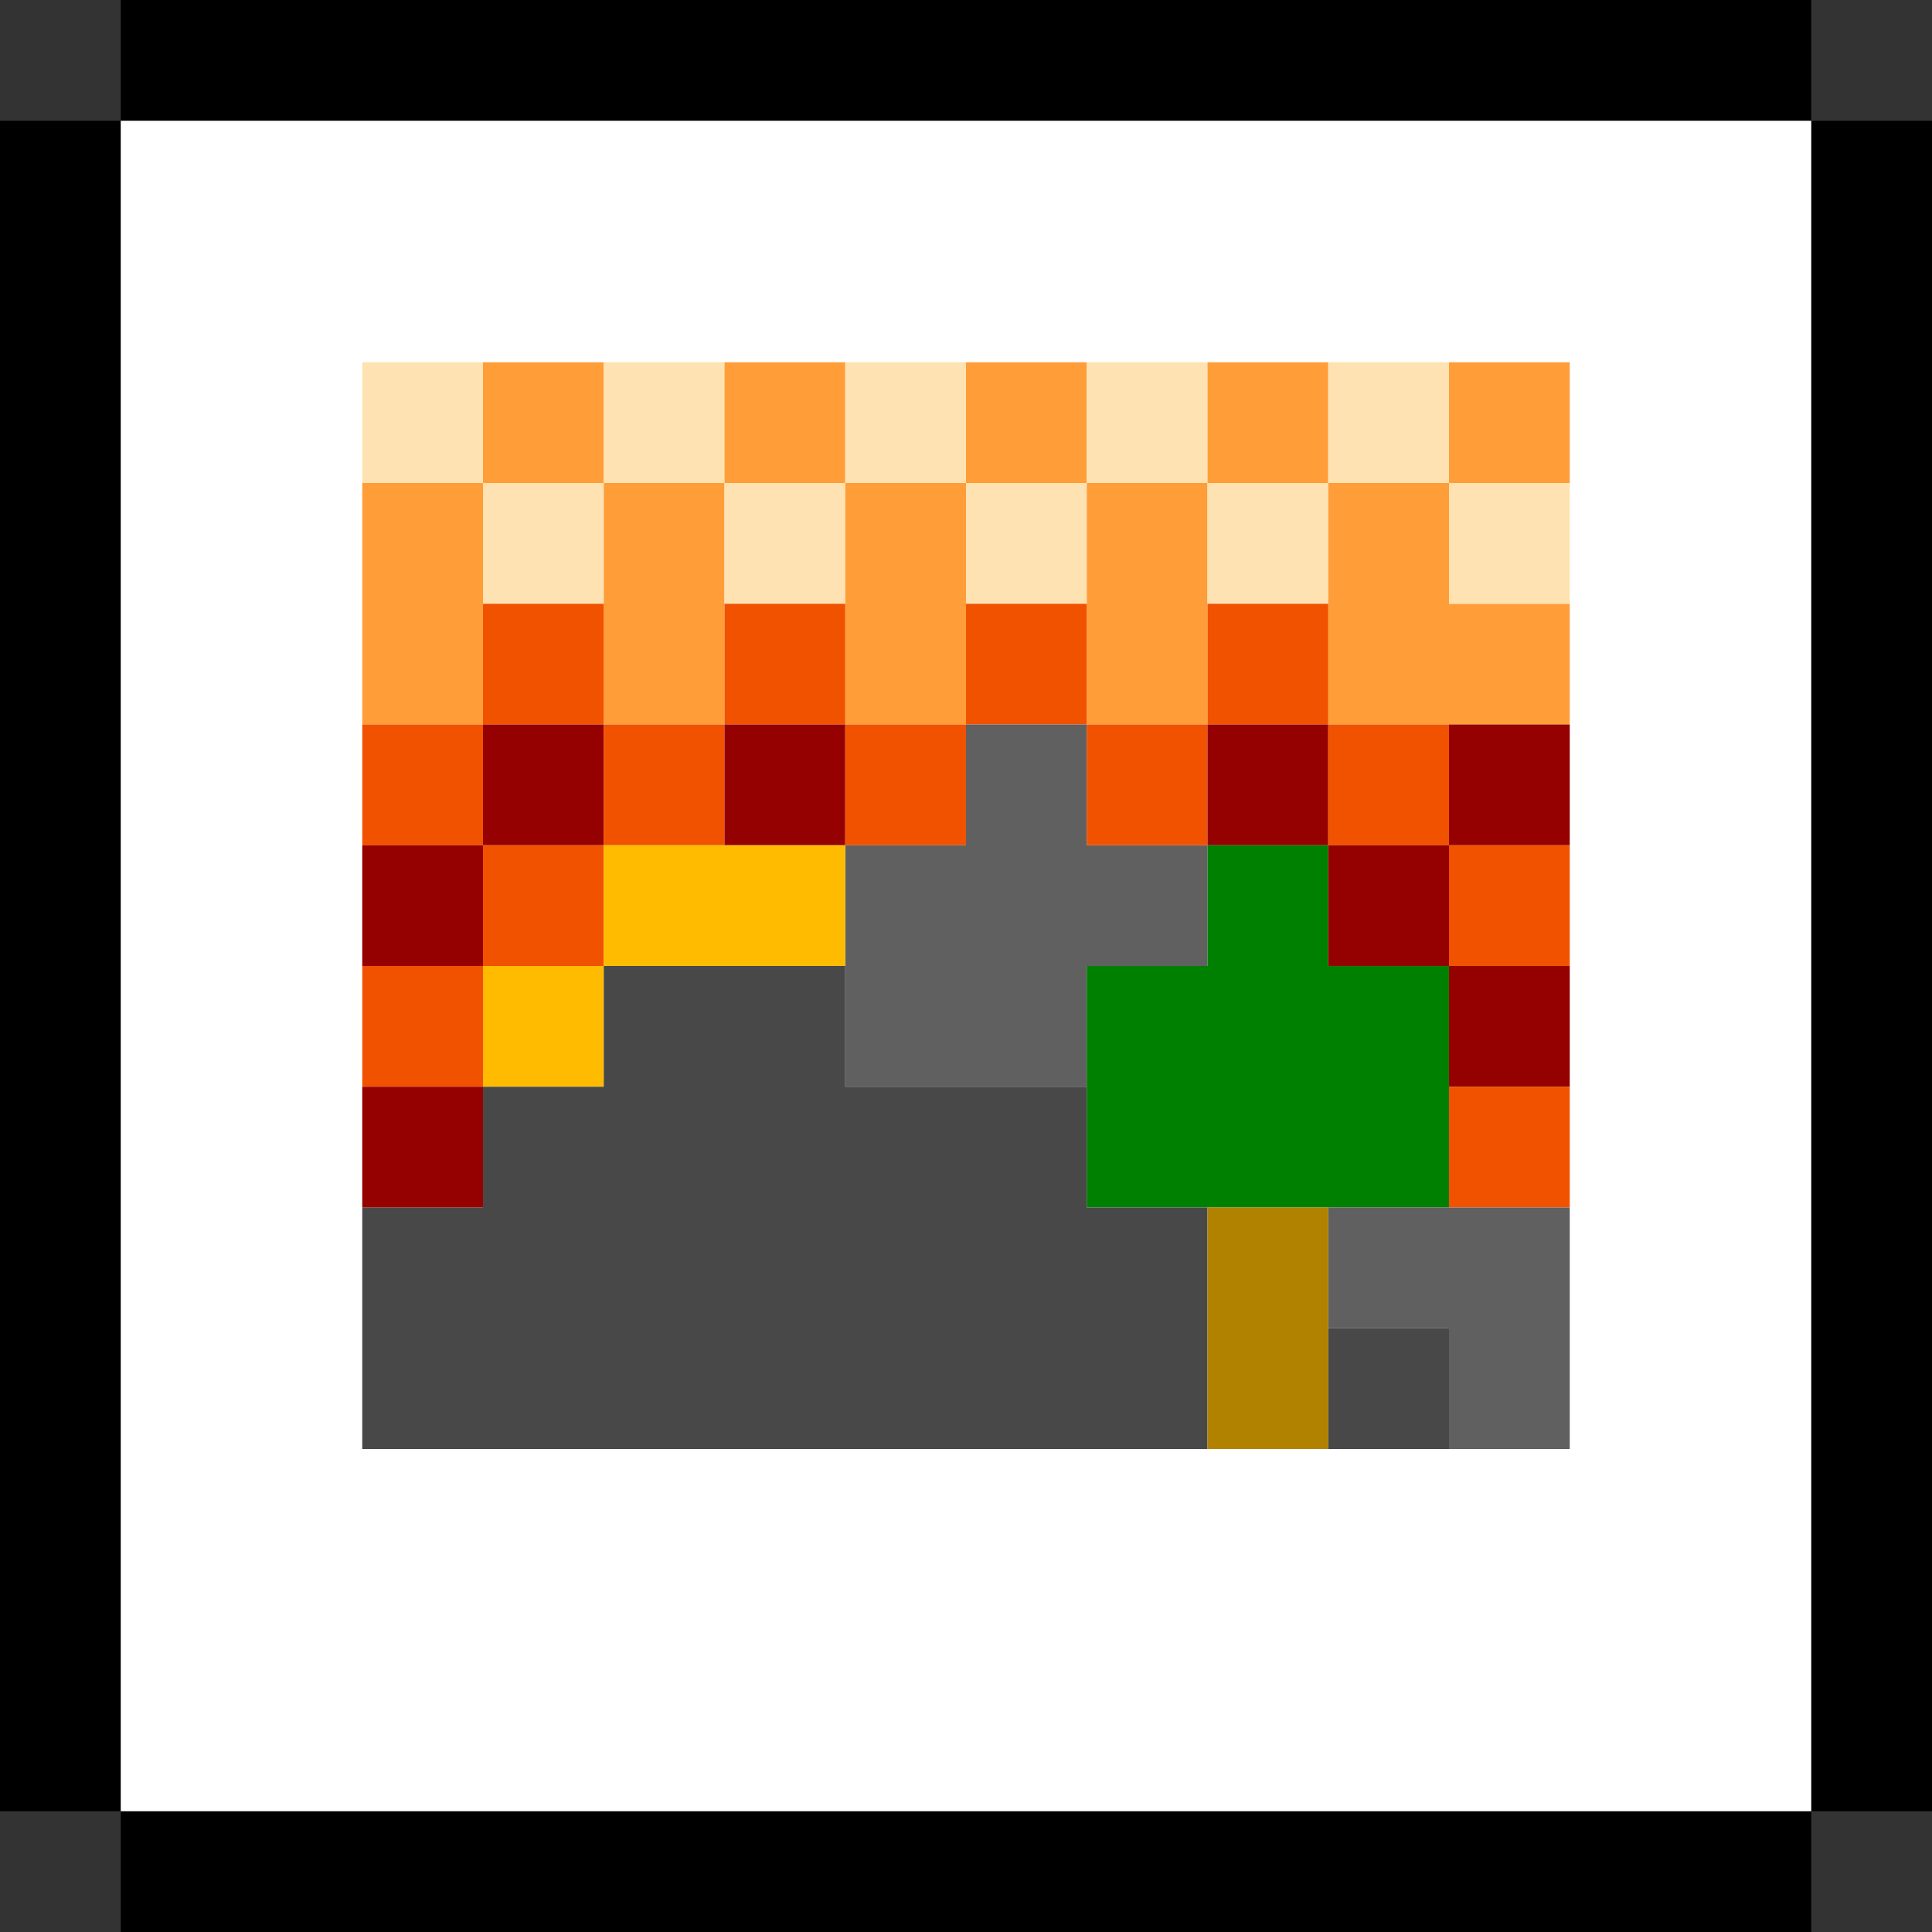 <?xml version="1.0" encoding="UTF-8" standalone="no"?>
<!-- generated at drububu.com  -->

<svg
   xmlns:dc="http://purl.org/dc/elements/1.1/"
   xmlns:cc="http://creativecommons.org/ns#"
   xmlns:rdf="http://www.w3.org/1999/02/22-rdf-syntax-ns#"
   xmlns:svg="http://www.w3.org/2000/svg"
   xmlns="http://www.w3.org/2000/svg"
   xmlns:sodipodi="http://sodipodi.sourceforge.net/DTD/sodipodi-0.dtd"
   xmlns:inkscape="http://www.inkscape.org/namespaces/inkscape"
   version="1.1"
   preserveAspectRatio="xMinYMin meet"
   x="0px"
   y="0px"
   width="16px"
   height="16px"
   viewBox="0 0 16 16"
   id="svg2"
   inkscape:version="0.91 r13725"
   sodipodi:docname="kodiakmorning.svg">
  <rect x="0" y="0" width="16" height="16" fill="#333333" stroke="none"/>
  <defs
     id="defs108" />
  <sodipodi:namedview
     pagecolor="#ffffff"
     bordercolor="#666666"
     borderopacity="1"
     objecttolerance="10"
     gridtolerance="10"
     guidetolerance="10"
     inkscape:pageopacity="0"
     inkscape:pageshadow="2"
     inkscape:window-width="1935"
     inkscape:window-height="1209"
     id="namedview106"
     showgrid="false"
     inkscape:zoom="59"
     inkscape:cx="8.1355932"
     inkscape:cy="8"
     inkscape:window-x="836"
     inkscape:window-y="361"
     inkscape:window-maximized="0"
     inkscape:current-layer="svg2" />
  <path
     style="fill:#000000"
     inkscape:connector-curvature="0"
     id="path3438"
     d="M 16,1 16,15 0,15 0,1 16,1 Z" />
  <path
     d="M 1,0 15,0 15,16 1,16 1,0 Z"
     id="path4"
     inkscape:connector-curvature="0"
     style="fill:#000000" />
  <path
     d="M1 1h14v14h-14v-14z"
     fill="rgb(255,255,255)"
     id="path6" />
  <path
     d="M3 3h1v1h-1v-1z"
     fill="rgb(255,226,177)"
     id="path8" />
  <path
     d="M4 3h1v1h-1v-1z"
     fill="rgb(255,158,57)"
     id="path10" />
  <path
     d="M5 3h1v1h-1v-1z"
     fill="rgb(255,226,177)"
     id="path12" />
  <path
     d="M6 3h1v1h-1v-1z"
     fill="rgb(255,158,57)"
     id="path14" />
  <path
     d="M7 3h1v1h-1v-1z"
     fill="rgb(255,226,177)"
     id="path16" />
  <path
     d="M8 3h1v1h-1v-1z"
     fill="rgb(255,158,57)"
     id="path18" />
  <path
     d="M9 3h1v1h-1v-1z"
     fill="rgb(255,226,177)"
     id="path20" />
  <path
     d="M10 3h1v1h-1v-1z"
     fill="rgb(255,158,57)"
     id="path22" />
  <path
     d="M11 3h1v1h-1v-1z"
     fill="rgb(255,226,177)"
     id="path24" />
  <path
     d="M12 3h1v1h-1v-1z"
     fill="rgb(255,158,57)"
     id="path26" />
  <path
     d="M3 4h1v2h-1v-2z"
     fill="rgb(255,158,57)"
     id="path28" />
  <path
     d="M4 4h1v1h-1v-1z"
     fill="rgb(255,226,177)"
     id="path30" />
  <path
     d="M5 4h1v2h-1v-2z"
     fill="rgb(255,158,57)"
     id="path32" />
  <path
     d="M6 4h1v1h-1v-1z"
     fill="rgb(255,226,177)"
     id="path34" />
  <path
     d="M7 4h1v2h-1v-2z"
     fill="rgb(255,158,57)"
     id="path36" />
  <path
     d="M8 4h1v1h-1v-1z"
     fill="rgb(255,226,177)"
     id="path38" />
  <path
     d="M9 4h1v2h-1v-2z"
     fill="rgb(255,158,57)"
     id="path40" />
  <path
     d="M10 4h1v1h-1v-1z"
     fill="rgb(255,226,177)"
     id="path42" />
  <path
     d="M11 4h1v1h1v1h-2v-2z"
     fill="rgb(255,158,57)"
     id="path44" />
  <path
     d="M12 4h1v1h-1v-1z"
     fill="rgb(255,226,177)"
     id="path46" />
  <path
     d="M4 5h1v1h-1v-1z"
     fill="rgb(241,82,0)"
     id="path48" />
  <path
     d="M6 5h1v1h-1v-1z"
     fill="rgb(241,82,0)"
     id="path50" />
  <path
     d="M8 5h1v1h-1v-1z"
     fill="rgb(241,82,0)"
     id="path52" />
  <path
     d="M10 5h1v1h-1v-1z"
     fill="rgb(241,82,0)"
     id="path54" />
  <path
     d="M3 6h1v1h-1v-1z"
     fill="rgb(241,82,0)"
     id="path56" />
  <path
     d="M4 6h1v1h-1v-1z"
     fill="rgb(149,0,0)"
     id="path58" />
  <path
     d="M5 6h1v1h-1v-1z"
     fill="rgb(241,82,0)"
     id="path60" />
  <path
     d="M6 6h1v1h-1v-1z"
     fill="rgb(149,0,0)"
     id="path62" />
  <path
     d="M7 6h1v1h-1v-1z"
     fill="rgb(241,82,0)"
     id="path64" />
  <path
     d="M8 6h1v1h1v1h-1v1h-2v-2h1v-1z"
     fill="rgb(96,96,96)"
     id="path66" />
  <path
     d="M9 6h1v1h-1v-1z"
     fill="rgb(241,82,0)"
     id="path68" />
  <path
     d="M10 6h1v1h-1v-1z"
     fill="rgb(149,0,0)"
     id="path70" />
  <path
     d="M11 6h1v1h-1v-1z"
     fill="rgb(241,82,0)"
     id="path72" />
  <path
     d="M12 6h1v1h-1v-1z"
     fill="rgb(149,0,0)"
     id="path74" />
  <path
     d="M3 7h1v1h-1v-1z"
     fill="rgb(149,0,0)"
     id="path76" />
  <path
     d="M4 7h1v1h-1v-1z"
     fill="rgb(241,82,0)"
     id="path78" />
  <path
     d="M5 7h2v1h-2v-1z"
     fill="rgb(255,187,0)"
     id="path80" />
  <path
     d="M10 7h1v1h1v2h-3v-2h1v-1z"
     fill="rgb(0,128,0)"
     id="path82" />
  <path
     d="M11 7h1v1h-1v-1z"
     fill="rgb(149,0,0)"
     id="path84" />
  <path
     d="M12 7h1v1h-1v-1z"
     fill="rgb(241,82,0)"
     id="path86" />
  <path
     d="M3 8h1v1h-1v-1z"
     fill="rgb(241,82,0)"
     id="path88" />
  <path
     d="M4 8h1v1h-1v-1z"
     fill="rgb(255,187,0)"
     id="path90" />
  <path
     d="M5 8h2v1h2v1h1v2h-7v-2h1v-1h1v-1z"
     fill="rgb(72,72,72)"
     id="path92" />
  <path
     d="M12 8h1v1h-1v-1z"
     fill="rgb(149,0,0)"
     id="path94" />
  <path
     d="M3 9h1v1h-1v-1z"
     fill="rgb(149,0,0)"
     id="path96" />
  <path
     d="M12 9h1v1h-1v-1z"
     fill="rgb(241,82,0)"
     id="path98" />
  <path
     d="M10 10h1v2h-1v-2z"
     fill="rgb(177,130,0)"
     id="path100" />
  <path
     d="M11 10h2v2h-1v-1h-1v-1z"
     fill="rgb(96,96,96)"
     id="path102" />
  <path
     d="M11 11h1v1h-1v-1z"
     fill="rgb(72,72,72)"
     id="path104" />
</svg>
